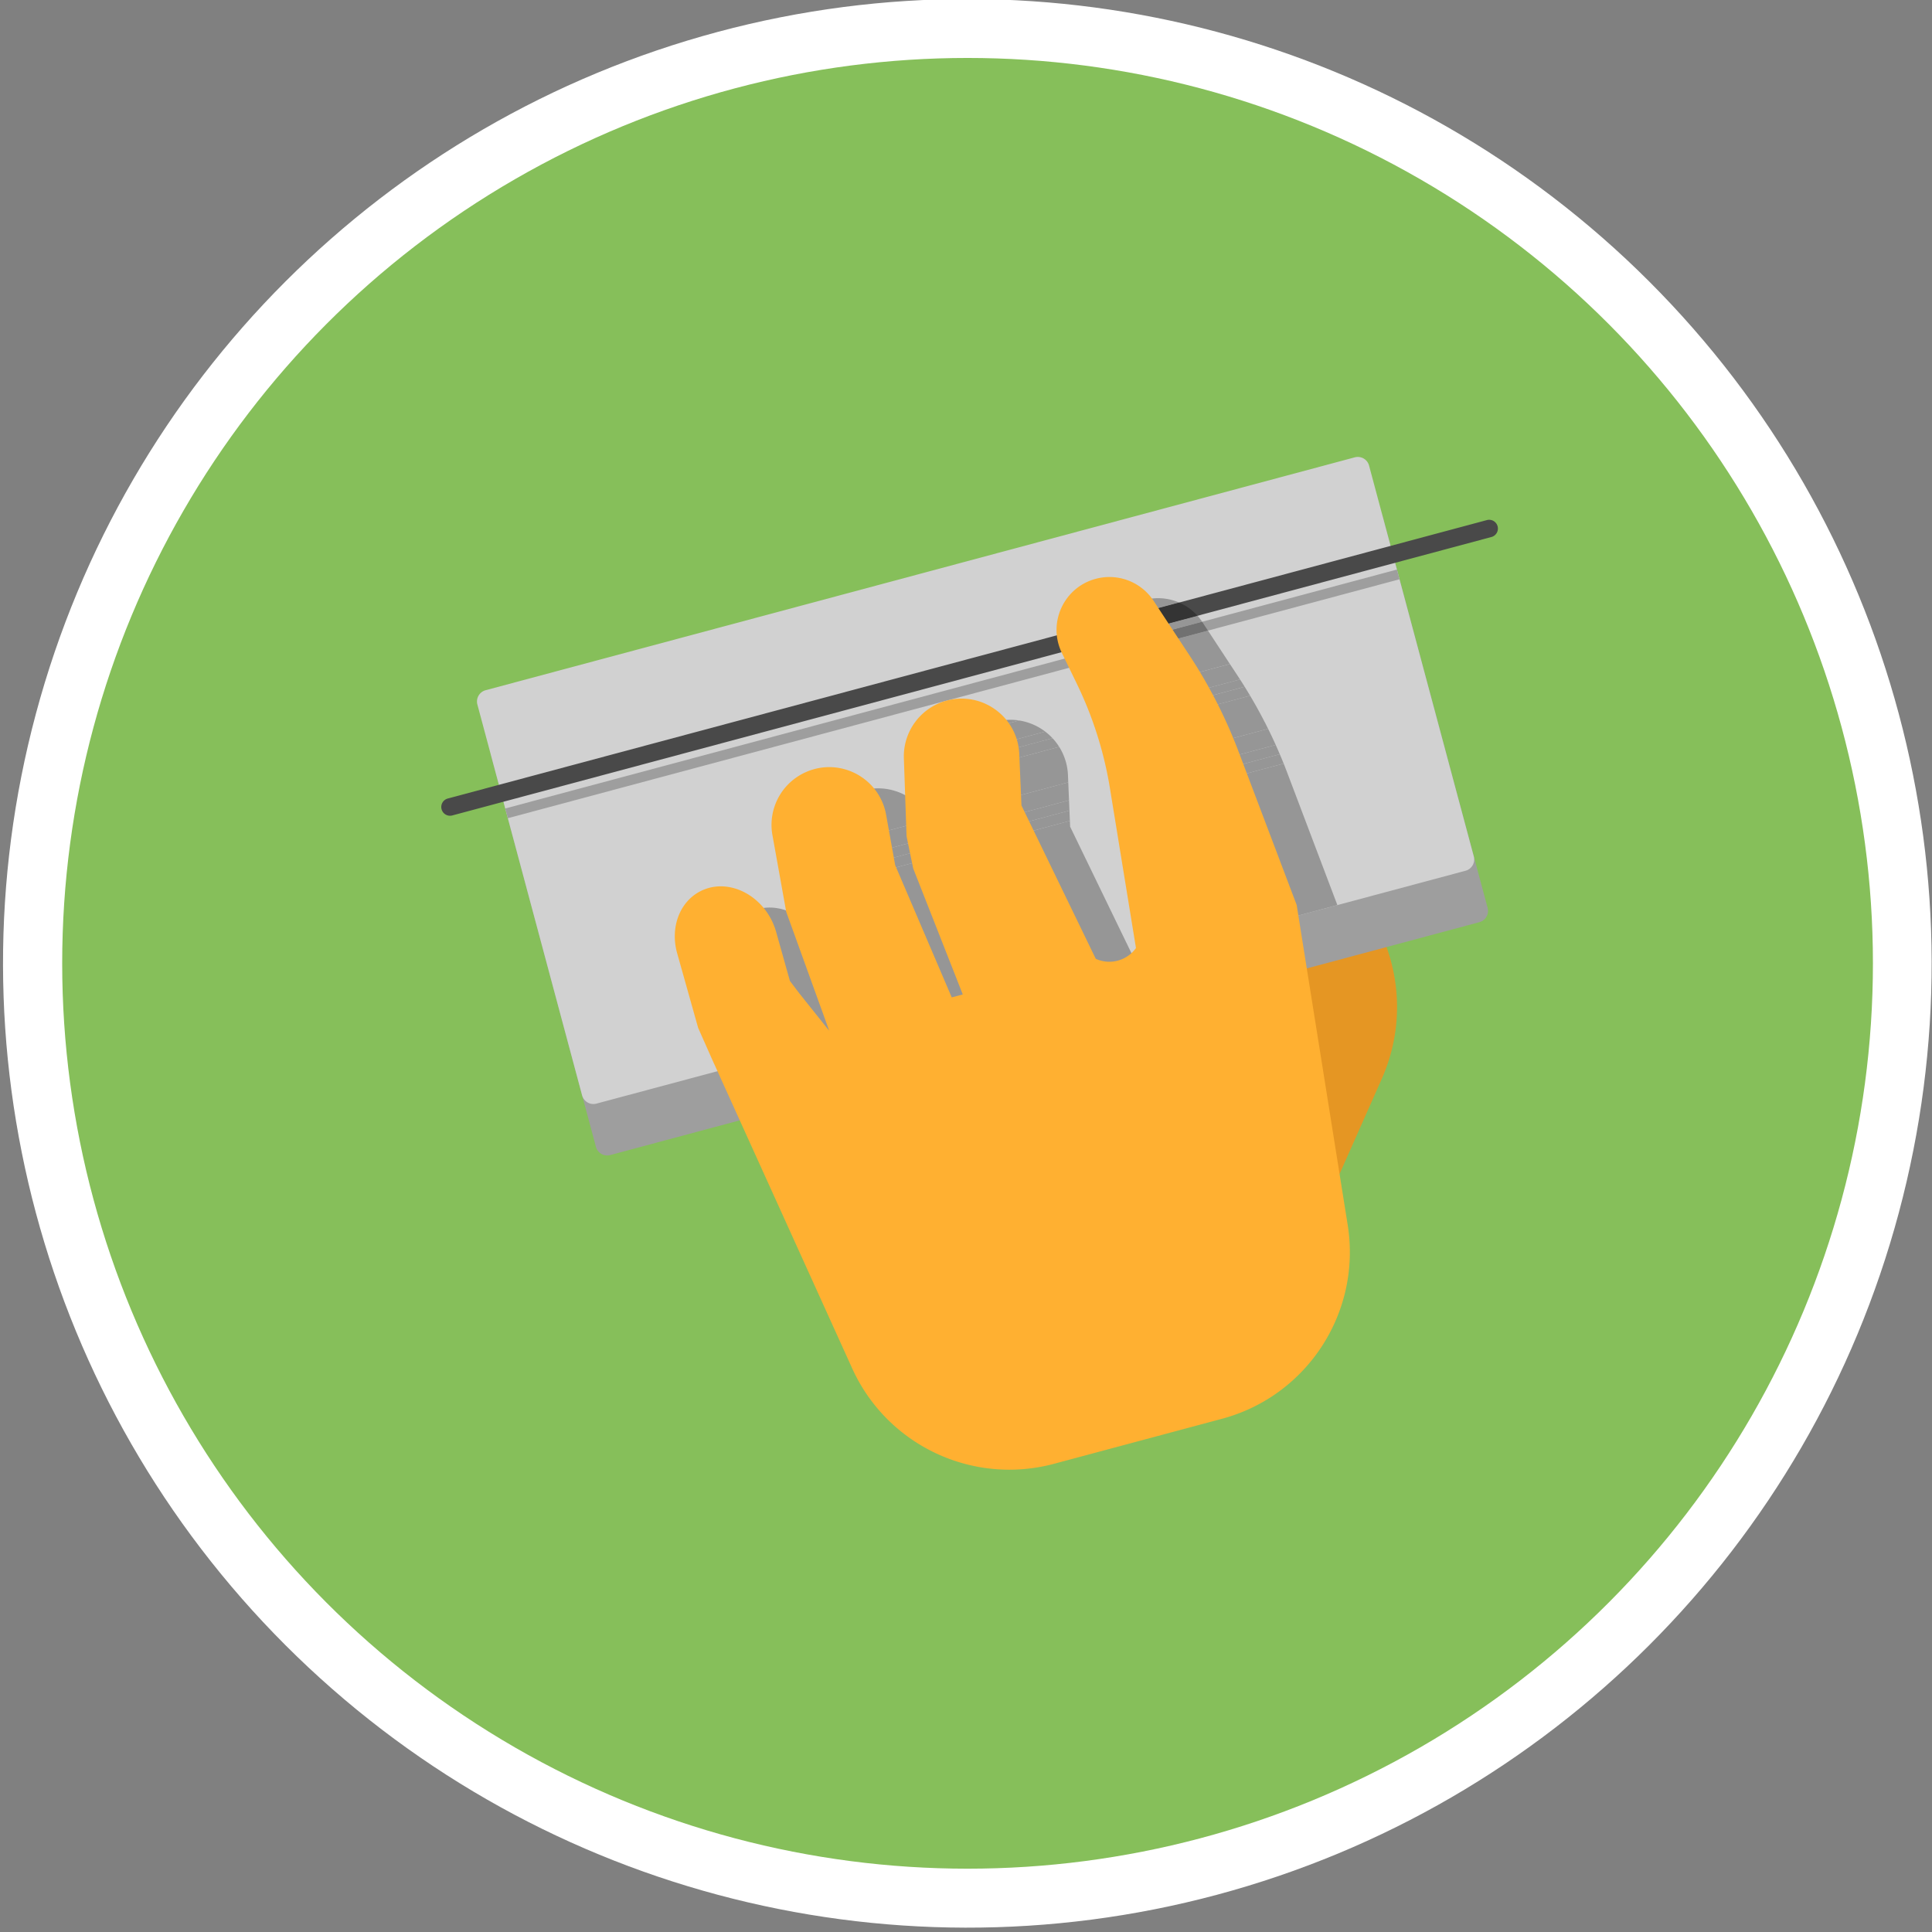 <svg viewBox="0 0 300 300" xmlns="http://www.w3.org/2000/svg"><rect x="0" y="0" width="300" height="300" fill="#808080" stroke="none"/><ellipse cx="150.241" cy="149.584" fill="#fff" rx="149.758" ry="149.758" transform="matrix(.707 -.707 .707 .707 -61.769 150.052)"/><circle cx="150.242" cy="149.584" fill="#86bf5a" r="140.585"/><path d="m196.273 129.705-1.257 56.073 12.992-3.481 6.548-14.761c6.899-15.551-1.812-33.574-18.283-37.831" fill="#e59623"/><path d="m214.735 80.287 16.262 60.689a1.813 1.813 0 0 1 -1.283 2.22l-134.959 36.161a1.813 1.813 0 0 1 -2.221-1.281l-16.262-60.689a1.813 1.813 0 0 1 1.282-2.221l134.958-36.162a1.815 1.815 0 0 1 2.223 1.283" fill="#9e9e9e"/><path d="m212.588 72.297 16.262 60.69a1.813 1.813 0 0 1 -1.281 2.221l-134.96 36.162a1.819 1.819 0 0 1 -2.22-1.283l-16.262-60.69a1.817 1.817 0 0 1 1.281-2.22l134.96-36.162a1.812 1.812 0 0 1 2.22 1.282" fill="#d1d1d1"/><path d="m216.914 88.44.404 1.508-138.461 37.1-.404-1.508z" fill="#9e9e9e"/><path d="m70.232 126.621 161.38-43.242a1.36 1.36 0 0 0 -.703-2.627l-161.38 43.242a1.358 1.358 0 0 0 -.961 1.665 1.357 1.357 0 0 0 1.664.962" fill="#494949"/><g fill="#969696"><path d="m117.679 141.162a6.864 6.864 0 0 0 -1.359.524c-3.237 1.646-4.726 5.649-3.601 9.636l3.254 11.581.876 1.972 17.039-4.566-2.19-2.745-1.48-1.949-2.133-7.613c-1.4-4.969-6.203-7.967-10.406-6.84m21.274-18.355-9.18 2.46a8.957 8.957 0 0 0 -2.397 6.533l16.926-4.535a8.978 8.978 0 0 0 -5.349-4.458m-4.917-.091a9.046 9.046 0 0 0 -1.238.43 8.905 8.905 0 0 0 -3.025 2.12l9.18-2.46a8.887 8.887 0 0 0 -4.917-.09m11.682 10.215-17.379 4.657 1.31 7.292 1.737 4.8 3.718 10.303 18.861-5.054-7.405-17.303zm-.553-3.082-17.38 4.657.277 1.54 17.379-4.657z"/><path d="m145.441 131.389-17.379 4.657.277 1.541 17.379-4.656zm-1.14-4.124-16.926 4.535c.019.389.063.78.134 1.172l.276 1.534 17.38-4.657-.01-.056a8.996 8.996 0 0 0 -.854-2.528m20.17-11.296-16.554 4.436a8.59 8.59 0 0 0 0 .642l.179 5.202 17.784-4.765-.044-1.052a8.908 8.908 0 0 0 -1.365-4.463m-2.166-2.365-13.7 3.671a8.976 8.976 0 0 0 -.468 1.455l15.303-4.1a9.113 9.113 0 0 0 -1.135-1.026m-7.752-1.525a8.947 8.947 0 0 0 -3.292 1.668l6.993-1.874a8.961 8.961 0 0 0 -3.701.206"/><path d="m163.439 114.63-15.303 4.1a8.94 8.94 0 0 0 -.219 1.675l16.554-4.436a8.918 8.918 0 0 0 -1.032-1.339m-5.185-2.756-6.993 1.874a8.986 8.986 0 0 0 -2.656 3.527l13.7-3.671a8.973 8.973 0 0 0 -4.051-1.73m7.878 15.587-17.83 4.777.031.907 1.033 5.006 6.412 16.292 20.383-5.462-9.992-20.616zm-.135-3.194-17.805 4.771.055 1.6 17.818-4.774z"/><path d="m166.065 125.863-17.818 4.774.055 1.601 17.83-4.777zm-.185-4.38-17.784 4.765.096 2.79 17.805-4.771zm28.237-13.458-17.85 4.783a59.353 59.353 0 0 1 1.908 5.38l18.738-5.021a85.08 85.08 0 0 0 -.479-.955l-.002-.009-.009.002a75.374 75.374 0 0 0 -2.306-4.18m-1.566-2.526-17.439 4.673c.184.393.364.789.539 1.185l17.622-4.722c-.237-.38-.478-.758-.722-1.136m-4.981-7.581-15.878 4.255c.112.847.36 1.693.756 2.512l1.458 2.995 17.073-4.575zm-1.623-2.302-14.147 3.79a8.225 8.225 0 0 0 -.161 1.165l15.027-4.027a8.313 8.313 0 0 0 -.719-.928m-8.242-2.447a8.14 8.14 0 0 0 -4.465 3.036l9.857-2.641a8.203 8.203 0 0 0 -5.392-.395"/><path d="m193.273 106.636-17.622 4.722c.212.481.418.964.617 1.45l17.85-4.783a85.65 85.65 0 0 0 -.845-1.389"/></g><path d="m186.666 96.545-15.027 4.027a8.124 8.124 0 0 0 .053 1.602l15.878-4.255-.88-1.338a.562.562 0 0 0 -.024-.036" fill="#717171"/><path d="m190.98 103.105-17.073 4.575.858 1.762c.118.243.233.486.348.731l17.439-4.673-.301-.462zm8.348 15.461-19.743 5.29c.096.489.186.979.27 1.47l3.539 21.717 24.272-6.504-7.794-20.577a74.501 74.501 0 0 0 -.544-1.396m-1.235-2.899-19.192 5.142c.127.504.248 1.01.361 1.518l19.463-5.215a68.63 68.63 0 0 0 -.632-1.445" fill="#969696"/><path d="m198.726 117.111-19.463 5.215c.114.508.221 1.018.322 1.529l19.743-5.29a72.985 72.985 0 0 0 -.602-1.454m-1.812-3.944-18.738 5.021c.262.867.503 1.742.725 2.621l19.192-5.142a76.932 76.932 0 0 0 -1.179-2.5" fill="#969696"/><path d="m183.097 93.564-9.857 2.641a8.28 8.28 0 0 0 -1.44 3.201l14.146-3.791a8.186 8.186 0 0 0 -2.849-2.051" fill="#343434"/><path d="m192.312 116.675a76.231 76.231 0 0 0 -3.44-7.749l-.007-.015h-.001a76.307 76.307 0 0 0 -4.177-7.168l-5.561-8.45a8.206 8.206 0 0 0 -8.98-3.415c-4.979 1.334-7.51 6.876-5.258 11.513l2.31 4.757a58.916 58.916 0 0 1 5.093 15.891l4.101 25.172-.015.021a5.089 5.089 0 0 1 -6.228 1.652l-11.538-23.812-.338-7.931c-.199-5.764-5.71-9.844-11.281-8.351a8.966 8.966 0 0 0 -6.64 8.969l.418 12.093 1.033 5.005 7.695 19.56-1.712.459-8.788-20.546-1.407-7.827c-1.021-5.676-7.059-8.926-12.359-6.653a8.965 8.965 0 0 0 -5.289 9.826l2.141 11.91 1.738 4.806 4.913 13.589-.032.008-4.565-5.716-1.48-1.952-2.139-7.608c-1.552-5.518-7.3-8.607-11.766-6.323-3.231 1.653-4.724 5.65-3.601 9.642l3.256 11.576 2.476 5.582.049.088 21.392 47.197c5.413 11.944 18.675 18.216 31.342 14.822l26.074-6.987c13.258-3.553 21.688-16.549 19.527-30.104l-7.922-49.682z" fill="#ffb031"/></svg>